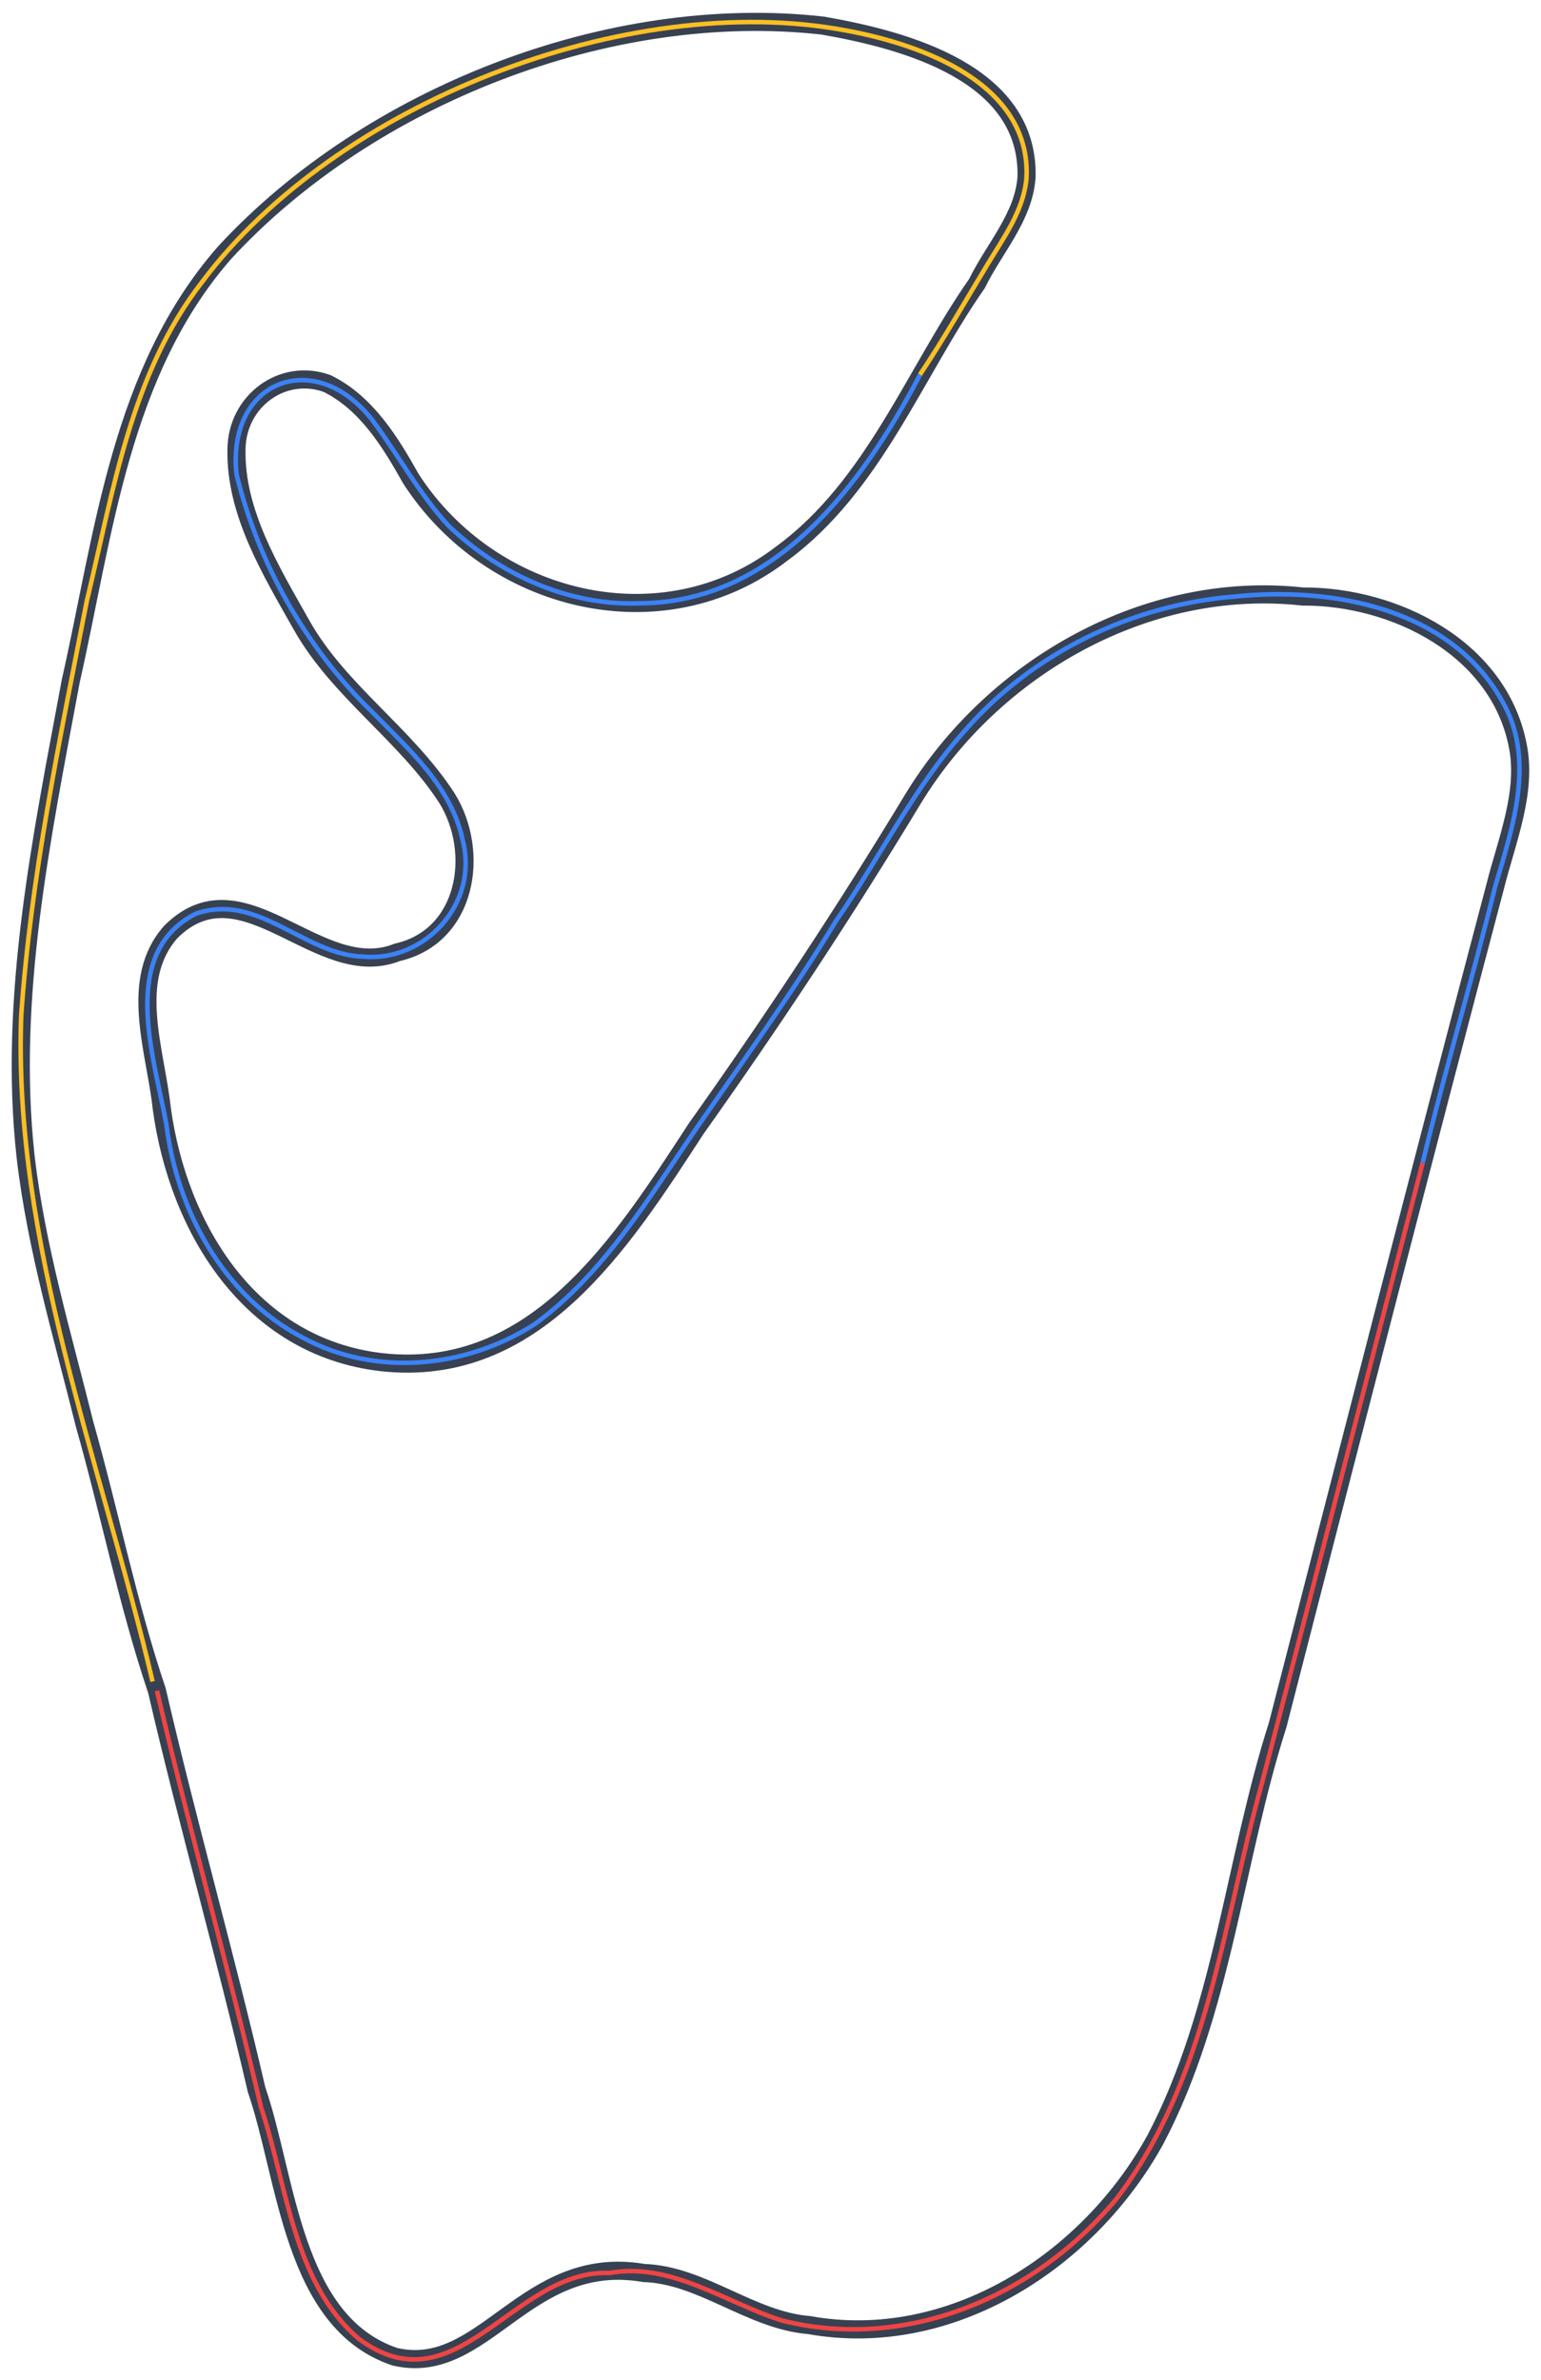 <?xml version="1.0" encoding="utf-8"?>
<!-- Generator: Adobe Illustrator 27.2.0, SVG Export Plug-In . SVG Version: 6.00 Build 0)  -->
<svg version="1.1" id="Layer_1" xmlns="http://www.w3.org/2000/svg" xmlns:xlink="http://www.w3.org/1999/xlink" x="0px" y="0px"
	 viewBox="0 0 639.2 986.7" style="enable-background:new 0 0 639.2 986.7;" xml:space="preserve">
<style type="text/css">
	.st0{fill:none;stroke:#374151;stroke-width:7.513;stroke-miterlimit:3.756;}
	.st1{fill:none;stroke:#EF4444;stroke-width:1.878;stroke-miterlimit:3.756;}
	.st2{fill:none;stroke:#3B82F6;stroke-width:1.878;stroke-miterlimit:3.756;}
	.st3{fill:none;stroke:#FBBF24;stroke-width:1.878;stroke-miterlimit:3.756;}
</style>
<path vector-effect="non-scaling-stroke" class="st0" d="M65.1,700.9c12.8,55.2,28.5,110.1,41.3,165.3
	c12.7,36.9,14.8,96.4,57.3,110.8c37.2,8.8,54.1-43.1,103.3-34.7c24.2,0.8,44.3,19.6,68.6,21.6c58.7,10.5,116-26.5,143.7-77
	c27.9-53.1,32.6-115.2,50.7-171.9c29.8-115.8,59.7-232.2,90.2-347.5c4.8-19.1,13.2-38.9,9.4-58.2c-7.8-40.7-51.2-62.2-89.2-62
	c-65-7.1-128.3,29.4-161.5,83.6c-28.4,47-58.8,92.9-90.2,137.1c-30.8,47.3-66.7,103.8-130.5,96.7c-54.4-6.3-84.3-55.4-91.1-105.2
	c-2.6-24.1-13.9-53.3,3.8-73.2c30-29.8,61.2,21.6,93.9,8.5c29-6.6,34.5-41.5,20.6-63.9c-17-26.3-44.7-44.3-60.1-71.4
	c-12.8-22.7-27.8-47-27.2-73.3c0.2-19.9,19.1-33.9,37.6-27.2c16.3,8,26.3,24.4,34.7,39.4c33.1,51.4,104.4,69.3,154,31
	c38-27.9,54.9-74.7,80.8-111.8c7.4-15,19.4-27.6,20.6-44.1c1.2-43.3-50.7-57-84.6-62.9C252.6,0.7,153,40,93.3,104.6
	C49.9,154,43.1,221.5,29.4,282.1c-12.2,65.4-26,131.6-18.8,197.2C15,517.4,26.1,554.2,35,590.1C45.6,627.5,52.9,664.7,65.1,700.9z"
	/>
<path vector-effect="non-scaling-stroke" class="st1" d="M65.1,700.9c13.5,57.7,29.7,115.1,43.2,172.8
	c10.8,32.3,13.3,72.5,40.4,95.8c40.6,30.3,64.3-28.9,104.2-27.2c25.4-4.6,48,12.3,71.4,19.7c52,13.1,105.6-10.2,139-50.7
	c37.7-49.5,43.8-113.4,60.1-171.9c22.4-85.6,44.5-171.7,66.7-257.3"/>
<path vector-effect="non-scaling-stroke" class="st2" d="M590.1,482.1c9.2-38.2,20.7-76.4,30.1-114.6c7.3-24.9,17-52.7,2.8-77
	c-21.5-38.3-70.3-47.4-110.8-43.2c-42.5,3.4-83.7,23.2-111.8,55.4c-21.2,23.5-35.5,53-53.5,78.9c-17.9,29.5-38.6,58.1-58.2,86.4
	c-19.6,28.7-38.2,59.9-66.7,80.8c-28.6,18.5-66.4,22.2-96.7,5.6c-32.6-17.2-51.9-52.5-56.3-88.3c-5.1-28-19.9-70.9,12.2-87.3
	c25.9-9,44.9,17.1,69.5,17.8c26,2.2,47.8-22.4,41.3-47.9c-4.5-22.3-22.3-37.9-37.6-53.5c-27.5-26.6-47.3-61.6-56.3-98.6
	c-4.1-38.8,32.4-53,56.3-22.5c10.9,14.6,19.5,30.8,31.9,44.1c21,20,49.5,33,78.9,31.9c56.3-0.1,92.8-49.5,116.5-94.9"/>
<path vector-effect="non-scaling-stroke" class="st3" d="M381.6,155.3c9.9-14.8,19-30.8,28.2-46c6.7-11.1,14.9-22.2,16-35.7
	c1.7-38.9-43.2-55.2-75.1-61C260.2-4.4,139.1,43,83.9,116.8C54.3,154.8,47,203.6,36,249.2C24.9,306,12.8,363.2,8.8,421
	c-3.4,94.3,33.1,185.3,54.5,276.1"/>
</svg>
